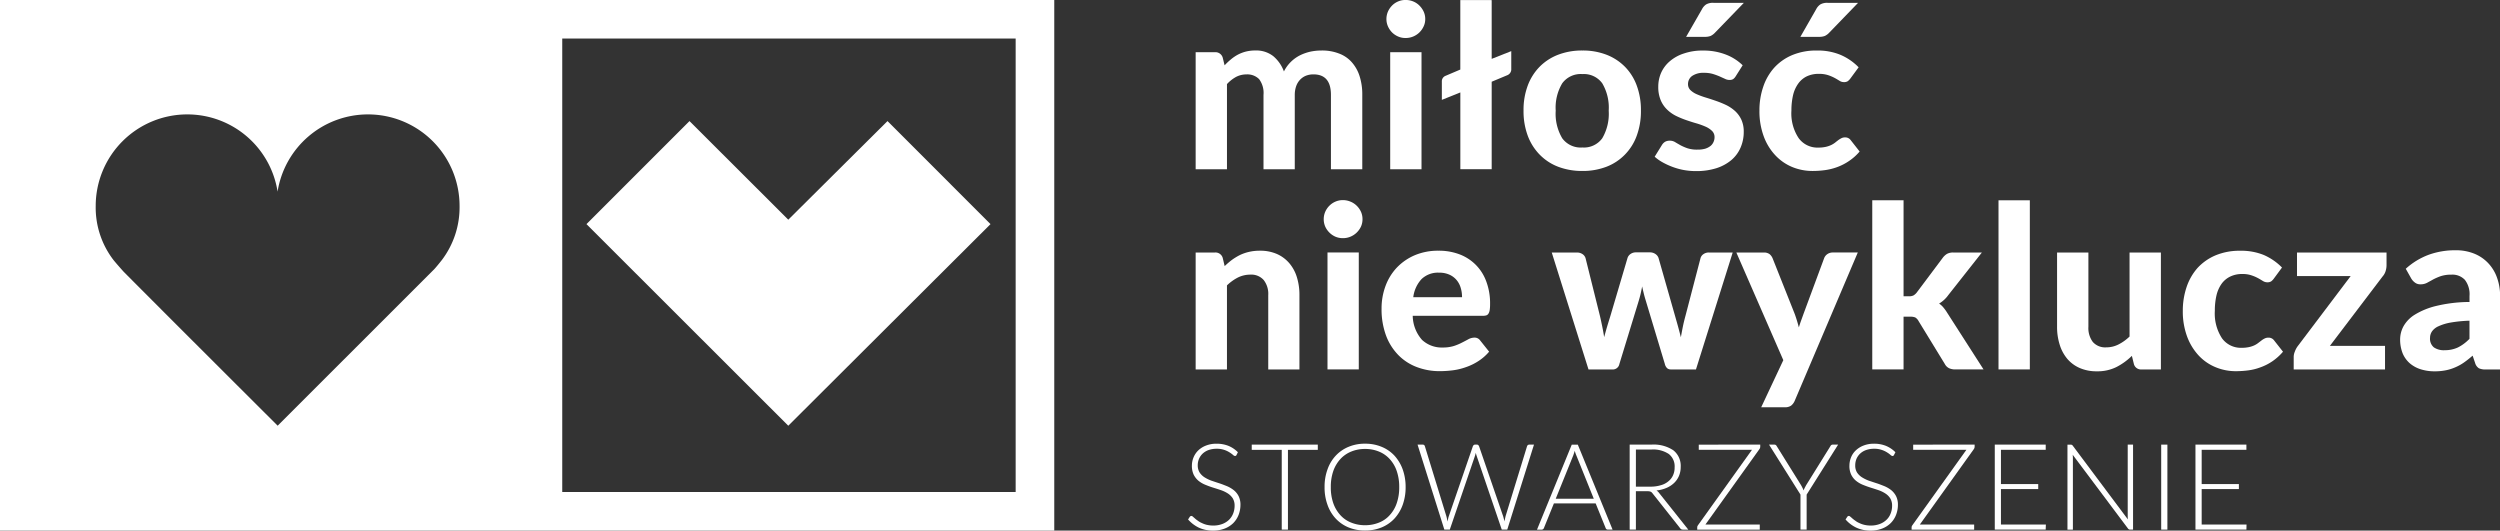 <?xml version="1.0" encoding="UTF-8"?>
<svg xmlns="http://www.w3.org/2000/svg" id="Group_357" data-name="Group 357" width="268.713" height="57.031" viewBox="0 0 268.713 57.031">
  <rect x="0" y="0" width="268.713" height="57.031" fill="#333333" stroke="none"/>
  <path id="Path_487" data-name="Path 487" d="M459.151-171.6v-12.58h2.074a.811.811,0,0,1,.837.592l.2.819a6.952,6.952,0,0,1,.675-.636,4.4,4.4,0,0,1,.746-.509,3.969,3.969,0,0,1,.871-.334,4.157,4.157,0,0,1,1.018-.118,2.971,2.971,0,0,1,1.921.61,3.915,3.915,0,0,1,1.146,1.644,3.878,3.878,0,0,1,.75-1.032,3.883,3.883,0,0,1,.973-.7,5.053,5.053,0,0,1,1.122-.395,5.744,5.744,0,0,1,1.19-.123,4.968,4.968,0,0,1,1.875.32,3.42,3.42,0,0,1,1.372.927,4.12,4.12,0,0,1,.848,1.5,6.414,6.414,0,0,1,.292,2.026v7.989h-3.369v-7.989c0-1.473-.625-2.208-1.888-2.208a2.191,2.191,0,0,0-.785.139,1.8,1.8,0,0,0-.633.424,1.953,1.953,0,0,0-.429.7,2.84,2.84,0,0,0-.153.95v7.989h-3.361v-7.989a2.478,2.478,0,0,0-.47-1.7,1.792,1.792,0,0,0-1.385-.509,2.392,2.392,0,0,0-1.1.272,3.818,3.818,0,0,0-.971.769v9.156Z" transform="translate(-330.636 189.791)" fill="#fff"></path>
  <path id="Path_488" data-name="Path 488" d="M536.19-185.557h-3.366v-12.58h3.366Zm.4-16.148a1.8,1.8,0,0,1-.171.788,2.192,2.192,0,0,1-.457.653,2.141,2.141,0,0,1-.673.441,2.067,2.067,0,0,1-.82.156,1.916,1.916,0,0,1-.785-.156,2.143,2.143,0,0,1-.659-.441,2.206,2.206,0,0,1-.443-.653,1.948,1.948,0,0,1-.164-.788,2.034,2.034,0,0,1,.164-.8,2.242,2.242,0,0,1,.443-.65,2.016,2.016,0,0,1,.659-.444,1.956,1.956,0,0,1,.785-.154,2.111,2.111,0,0,1,.82.154,2.017,2.017,0,0,1,.673.444,2.229,2.229,0,0,1,.457.65,1.879,1.879,0,0,1,.171.8" transform="translate(-383.398 203.751)" fill="#fff"></path>
  <path id="Path_489" data-name="Path 489" d="M559.05-203.717v6.316l2.105-.832v1.9a.683.683,0,0,1-.456.7l-1.649.69v9.4h-3.369v-8.25l-1.988.8v-1.965a.633.633,0,0,1,.4-.621l1.585-.674v-7.471Z" transform="translate(-398.716 203.728)" fill="#fff"></path>
  <path id="Path_490" data-name="Path 490" d="M591.394-173.939a2.425,2.425,0,0,0,2.132-.993,5.2,5.2,0,0,0,.692-2.96,5.151,5.151,0,0,0-.692-2.943,2.435,2.435,0,0,0-2.132-.993,2.461,2.461,0,0,0-2.172.993,5.093,5.093,0,0,0-.7,2.943,5.137,5.137,0,0,0,.7,2.96,2.451,2.451,0,0,0,2.172.993m0-10.423a7.059,7.059,0,0,1,2.568.447,5.654,5.654,0,0,1,1.988,1.286,5.609,5.609,0,0,1,1.281,2.034,7.555,7.555,0,0,1,.451,2.691,7.644,7.644,0,0,1-.451,2.7,5.635,5.635,0,0,1-1.281,2.041,5.542,5.542,0,0,1-1.988,1.3,7.077,7.077,0,0,1-2.568.448,7.174,7.174,0,0,1-2.594-.448,5.532,5.532,0,0,1-1.995-1.3,5.77,5.77,0,0,1-1.288-2.041,7.531,7.531,0,0,1-.453-2.7,7.444,7.444,0,0,1,.453-2.691,5.744,5.744,0,0,1,1.288-2.034,5.643,5.643,0,0,1,1.995-1.286,7.155,7.155,0,0,1,2.594-.447" transform="translate(-421.306 189.791)" fill="#fff"></path>
  <path id="Path_491" data-name="Path 491" d="M645.014-202.666l-3.089,3.193a1.582,1.582,0,0,1-.478.362,1.648,1.648,0,0,1-.62.1h-2.021l1.707-2.973a1.366,1.366,0,0,1,.446-.511,1.427,1.427,0,0,1,.8-.17Zm-.881,7.9a1.031,1.031,0,0,1-.276.3.714.714,0,0,1-.38.089,1.1,1.1,0,0,1-.5-.123c-.168-.076-.362-.162-.577-.261a7.307,7.307,0,0,0-.722-.262,3.278,3.278,0,0,0-.947-.12,2.109,2.109,0,0,0-1.271.331,1.058,1.058,0,0,0-.449.884.873.873,0,0,0,.255.638,2.268,2.268,0,0,0,.68.446,8.583,8.583,0,0,0,.955.353c.358.108.729.231,1.1.359a10.571,10.571,0,0,1,1.105.449,4.109,4.109,0,0,1,.958.645,2.908,2.908,0,0,1,.678.927A3.06,3.06,0,0,1,645-188.8a4.181,4.181,0,0,1-.34,1.693,3.651,3.651,0,0,1-.98,1.333,4.737,4.737,0,0,1-1.608.878,7.107,7.107,0,0,1-2.221.315,7.263,7.263,0,0,1-1.276-.112,7.066,7.066,0,0,1-1.21-.332,7.738,7.738,0,0,1-1.074-.492,4.505,4.505,0,0,1-.864-.61l.779-1.258a1.058,1.058,0,0,1,.336-.344,1.006,1.006,0,0,1,.511-.12,1.065,1.065,0,0,1,.566.151c.17.106.361.211.574.335a5.294,5.294,0,0,0,.751.326,3.278,3.278,0,0,0,1.076.149,3.006,3.006,0,0,0,.841-.1,1.827,1.827,0,0,0,.574-.3,1.147,1.147,0,0,0,.32-.43,1.2,1.2,0,0,0,.107-.492.925.925,0,0,0-.259-.678,2.362,2.362,0,0,0-.684-.46,8.2,8.2,0,0,0-.968-.355c-.365-.1-.741-.226-1.117-.352a9.977,9.977,0,0,1-1.113-.46,3.842,3.842,0,0,1-.959-.679,3.045,3.045,0,0,1-.687-1.007,3.647,3.647,0,0,1-.261-1.449,3.7,3.7,0,0,1,.3-1.482,3.5,3.5,0,0,1,.918-1.237,4.353,4.353,0,0,1,1.519-.848,6.131,6.131,0,0,1,2.1-.32,6.58,6.58,0,0,1,2.434.435,5.314,5.314,0,0,1,1.8,1.146Z" transform="translate(-457.574 202.971)" fill="#fff"></path>
  <path id="Path_492" data-name="Path 492" d="M686.268-202.666l-3.087,3.193a1.588,1.588,0,0,1-.478.362,1.624,1.624,0,0,1-.614.1h-2.023l1.7-2.973a1.392,1.392,0,0,1,.445-.511,1.453,1.453,0,0,1,.8-.17Zm-.817,8.121a1.44,1.44,0,0,1-.291.3.714.714,0,0,1-.412.1.84.84,0,0,1-.47-.14c-.154-.092-.326-.2-.525-.307a4.622,4.622,0,0,0-.7-.3,3.1,3.1,0,0,0-1-.14,2.949,2.949,0,0,0-1.312.274,2.45,2.45,0,0,0-.919.791,3.534,3.534,0,0,0-.545,1.234,7.274,7.274,0,0,0-.174,1.65,4.79,4.79,0,0,0,.777,2.956A2.488,2.488,0,0,0,682-187.108a3.5,3.5,0,0,0,.793-.078,2.77,2.77,0,0,0,.59-.2,2.4,2.4,0,0,0,.432-.268c.122-.1.237-.188.343-.269a2.968,2.968,0,0,1,.333-.2.836.836,0,0,1,.366-.08.723.723,0,0,1,.616.292l.962,1.225a5.5,5.5,0,0,1-1.145,1.023,5.739,5.739,0,0,1-1.263.65,6.167,6.167,0,0,1-1.318.328,9.616,9.616,0,0,1-1.333.091,5.717,5.717,0,0,1-2.2-.431,5.218,5.218,0,0,1-1.812-1.265,5.931,5.931,0,0,1-1.24-2.036,7.751,7.751,0,0,1-.458-2.756,7.743,7.743,0,0,1,.406-2.556,5.814,5.814,0,0,1,1.181-2.054,5.489,5.489,0,0,1,1.931-1.356,6.7,6.7,0,0,1,2.668-.492,6.347,6.347,0,0,1,2.523.463,6.029,6.029,0,0,1,1.952,1.339Z" transform="translate(-486.552 202.971)" fill="#fff"></path>
  <path id="Path_493" data-name="Path 493" d="M459.151-94.722V-107.29h2.074a.806.806,0,0,1,.837.587l.207.876a8.8,8.8,0,0,1,.789-.676,6.3,6.3,0,0,1,.866-.523,4.76,4.76,0,0,1,.986-.337,5.064,5.064,0,0,1,1.153-.121,4.463,4.463,0,0,1,1.822.353,3.737,3.737,0,0,1,1.331.988,4.212,4.212,0,0,1,.817,1.513,6.374,6.374,0,0,1,.273,1.923v7.986h-3.352v-7.986a2.42,2.42,0,0,0-.489-1.624,1.772,1.772,0,0,0-1.437-.581,3.007,3.007,0,0,0-1.336.309,4.945,4.945,0,0,0-1.176.847v9.035Z" transform="translate(-330.636 134.431)" fill="#fff"></path>
  <path id="Path_494" data-name="Path 494" d="M512.1-108.7h-3.363v-12.567H512.1Zm.4-16.143a1.9,1.9,0,0,1-.166.795,2.2,2.2,0,0,1-.459.643,2.127,2.127,0,0,1-.671.441,2.109,2.109,0,0,1-.82.158,2.028,2.028,0,0,1-.794-.158,2.116,2.116,0,0,1-.647-.441,2.15,2.15,0,0,1-.448-.643,1.981,1.981,0,0,1-.163-.795,2.007,2.007,0,0,1,.163-.8,2.105,2.105,0,0,1,.448-.652,2.042,2.042,0,0,1,.647-.438,1.994,1.994,0,0,1,.794-.163,2.072,2.072,0,0,1,.82.163,2.056,2.056,0,0,1,.671.438,2.15,2.15,0,0,1,.459.652,1.921,1.921,0,0,1,.166.8" transform="translate(-366.051 148.405)" fill="#fff"></path>
  <path id="Path_495" data-name="Path 495" d="M536.738-105.123a2.545,2.545,0,0,0-1.892.692,3.493,3.493,0,0,0-.888,1.948H539.2a3.4,3.4,0,0,0-.142-1.007,2.3,2.3,0,0,0-.444-.841,2.153,2.153,0,0,0-.768-.575,2.592,2.592,0,0,0-1.107-.217m-.062-2.361a6.241,6.241,0,0,1,2.225.38,4.9,4.9,0,0,1,1.756,1.12,4.908,4.908,0,0,1,1.145,1.8,6.669,6.669,0,0,1,.411,2.431,4.161,4.161,0,0,1-.036.619,1.046,1.046,0,0,1-.123.389.438.438,0,0,1-.23.206,1.14,1.14,0,0,1-.38.051H533.9a4,4,0,0,0,1,2.589,3.1,3.1,0,0,0,2.232.82,3.958,3.958,0,0,0,1.2-.166,5.812,5.812,0,0,0,.886-.373c.257-.131.486-.251.694-.366a1.384,1.384,0,0,1,.62-.158.716.716,0,0,1,.607.293l.973,1.218a5.2,5.2,0,0,1-1.182,1.03,5.98,5.98,0,0,1-1.342.643,6.584,6.584,0,0,1-1.4.332,11.275,11.275,0,0,1-1.368.089,6.883,6.883,0,0,1-2.462-.433,5.484,5.484,0,0,1-1.986-1.278,6,6,0,0,1-1.336-2.105,8.123,8.123,0,0,1-.485-2.913,6.893,6.893,0,0,1,.42-2.413,5.811,5.811,0,0,1,1.211-1.979,5.847,5.847,0,0,1,1.924-1.334,6.415,6.415,0,0,1,2.566-.492" transform="translate(-382.053 134.431)" fill="#fff"></path>
  <path id="Path_496" data-name="Path 496" d="M595.9-106.824h2.681a1.059,1.059,0,0,1,.618.168.806.806,0,0,1,.334.44L601.082-100c.093.4.174.785.251,1.16s.142.741.2,1.109c.1-.368.2-.734.311-1.109s.234-.76.356-1.16l1.845-6.24a.828.828,0,0,1,.327-.429.971.971,0,0,1,.577-.172h1.487a1.029,1.029,0,0,1,.6.172.851.851,0,0,1,.34.429l1.779,6.24c.112.4.225.785.328,1.16s.2.75.294,1.125c.068-.371.134-.741.211-1.123s.171-.763.279-1.162l1.622-6.218a.783.783,0,0,1,.327-.44.979.979,0,0,1,.571-.168h2.562L611.4-94.257h-2.718a.592.592,0,0,1-.375-.129.9.9,0,0,1-.251-.455l-2.047-6.8c-.078-.257-.154-.514-.215-.767s-.128-.508-.177-.772c-.049.263-.106.523-.164.787s-.133.517-.21.781l-2.075,6.775a.716.716,0,0,1-.731.584H599.85Z" transform="translate(-429.109 133.966)" fill="#fff"></path>
  <path id="Path_497" data-name="Path 497" d="M673.052-90.839a1.317,1.317,0,0,1-.388.512,1.143,1.143,0,0,1-.71.171h-2.5l2.377-5.06-5.048-11.571h2.951a1,1,0,0,1,.624.177,1.191,1.191,0,0,1,.317.431l2.388,6.009c.172.481.315.956.438,1.428.076-.246.154-.483.24-.723s.175-.477.258-.716l2.222-6a.92.92,0,0,1,.353-.44,1,1,0,0,1,.562-.169h2.7Z" transform="translate(-480.151 133.929)" fill="#fff"></path>
  <path id="Path_498" data-name="Path 498" d="M722.344-126.838v10.318h.563a1.1,1.1,0,0,0,.5-.091,1.3,1.3,0,0,0,.369-.335l2.777-3.708a1.629,1.629,0,0,1,.467-.429,1.374,1.374,0,0,1,.667-.143h3.075l-3.613,4.581a3.244,3.244,0,0,1-.985.907,2.161,2.161,0,0,1,.485.45,4.761,4.761,0,0,1,.406.574l3.885,6.054h-3.024a1.55,1.55,0,0,1-.667-.124,1.031,1.031,0,0,1-.47-.459l-2.823-4.616a1,1,0,0,0-.356-.386,1.368,1.368,0,0,0-.548-.083h-.709v5.668H718.98v-18.179Z" transform="translate(-517.739 148.367)" fill="#fff"></path>
  <path id="Path_499" data-name="Path 499" d="M767.461-108.659h3.367v-18.179h-3.367Z" transform="translate(-552.651 148.367)" fill="#fff" fill-rule="evenodd"></path>
  <path id="Path_500" data-name="Path 500" d="M793.307-106.787V-98.8a2.475,2.475,0,0,0,.477,1.628,1.761,1.761,0,0,0,1.433.579,2.885,2.885,0,0,0,1.33-.315,4.9,4.9,0,0,0,1.183-.849v-9.029H801.1V-94.22h-2.076a.782.782,0,0,1-.828-.584l-.215-.876a6.772,6.772,0,0,1-1.657,1.2,4.567,4.567,0,0,1-2.126.461,4.485,4.485,0,0,1-1.82-.353,3.666,3.666,0,0,1-1.342-.99,4.314,4.314,0,0,1-.812-1.512,6.3,6.3,0,0,1-.285-1.926v-7.986Z" transform="translate(-568.835 133.929)" fill="#fff"></path>
  <path id="Path_501" data-name="Path 501" d="M848.029-104.487a1.406,1.406,0,0,1-.291.3.758.758,0,0,1-.413.1.9.9,0,0,1-.471-.14c-.149-.089-.325-.2-.522-.306a4.3,4.3,0,0,0-.7-.3,2.915,2.915,0,0,0-.993-.146,2.885,2.885,0,0,0-1.314.282,2.458,2.458,0,0,0-.922.783,3.537,3.537,0,0,0-.543,1.243,7.177,7.177,0,0,0-.174,1.648,4.87,4.87,0,0,0,.771,2.955,2.5,2.5,0,0,0,2.117,1.02,3.542,3.542,0,0,0,.795-.078,2.646,2.646,0,0,0,.592-.2,2.212,2.212,0,0,0,.429-.273c.125-.093.24-.182.346-.264a1.935,1.935,0,0,1,.336-.2.863.863,0,0,1,.371-.075.721.721,0,0,1,.61.292l.96,1.218a5.784,5.784,0,0,1-1.144,1.03,5.586,5.586,0,0,1-1.264.643,5.82,5.82,0,0,1-1.323.333,10.456,10.456,0,0,1-1.33.089,5.642,5.642,0,0,1-2.194-.433,5.158,5.158,0,0,1-1.816-1.26,6.1,6.1,0,0,1-1.238-2.036,7.765,7.765,0,0,1-.461-2.757,7.914,7.914,0,0,1,.406-2.555,5.98,5.98,0,0,1,1.179-2.058,5.608,5.608,0,0,1,1.936-1.354,6.744,6.744,0,0,1,2.669-.493,6.443,6.443,0,0,1,2.521.458,6.2,6.2,0,0,1,1.951,1.346Z" transform="translate(-603.624 134.431)" fill="#fff"></path>
  <path id="Path_502" data-name="Path 502" d="M890.8-105.422a2.122,2.122,0,0,1-.119.692,1.619,1.619,0,0,1-.32.537l-5.647,7.438h5.924v2.536h-9.816v-1.389a1.49,1.49,0,0,1,.119-.521,2.257,2.257,0,0,1,.319-.6l5.685-7.525h-5.768v-2.534H890.8Z" transform="translate(-634.283 133.929)" fill="#fff"></path>
  <path id="Path_503" data-name="Path 503" d="M926.46-96.915a3.288,3.288,0,0,0,1.452-.3,4.536,4.536,0,0,0,1.236-.925v-1.947a14.682,14.682,0,0,0-2.054.206,5.35,5.35,0,0,0-1.295.4,1.657,1.657,0,0,0-.683.55,1.226,1.226,0,0,0-.207.675,1.206,1.206,0,0,0,.412,1.038,1.884,1.884,0,0,0,1.139.306m4.425,2.068a1.623,1.623,0,0,1-.726-.129,1.011,1.011,0,0,1-.405-.565l-.267-.79c-.32.275-.624.519-.921.727a5.053,5.053,0,0,1-.931.519,4.821,4.821,0,0,1-1.021.324,5.9,5.9,0,0,1-1.2.114,4.9,4.9,0,0,1-1.513-.222,3.321,3.321,0,0,1-1.179-.65,2.932,2.932,0,0,1-.765-1.08,4.025,4.025,0,0,1-.264-1.484,2.985,2.985,0,0,1,.353-1.389,3.472,3.472,0,0,1,1.213-1.258,7.921,7.921,0,0,1,2.292-.94,15.667,15.667,0,0,1,3.6-.431v-.643a2.524,2.524,0,0,0-.5-1.737,1.835,1.835,0,0,0-1.436-.557,3.621,3.621,0,0,0-1.164.164,6.243,6.243,0,0,0-.806.351c-.236.135-.448.246-.652.359a1.456,1.456,0,0,1-.711.164.917.917,0,0,1-.589-.18,1.52,1.52,0,0,1-.394-.424l-.6-1.067a7.612,7.612,0,0,1,2.453-1.5,8.341,8.341,0,0,1,2.9-.489,5.216,5.216,0,0,1,2.006.364,4.221,4.221,0,0,1,1.5,1.019,4.379,4.379,0,0,1,.946,1.553,5.721,5.721,0,0,1,.334,1.979v7.9Z" transform="translate(-663.715 134.556)" fill="#fff"></path>
  <path id="Path_504" data-name="Path 504" d="M461.438-32.16a.185.185,0,0,1-.166.111.388.388,0,0,1-.22-.125,3.134,3.134,0,0,0-.355-.257,2.578,2.578,0,0,0-.569-.271,2.449,2.449,0,0,0-.835-.126,2.591,2.591,0,0,0-.877.144,1.883,1.883,0,0,0-.629.386,1.708,1.708,0,0,0-.387.566,1.748,1.748,0,0,0-.132.683,1.427,1.427,0,0,0,.2.77,1.8,1.8,0,0,0,.521.515,3.947,3.947,0,0,0,.735.361c.269.091.555.189.842.28s.567.206.838.313a3.219,3.219,0,0,1,.733.43,1.984,1.984,0,0,1,.522.641,2.044,2.044,0,0,1,.2.936,3.005,3.005,0,0,1-.2,1.08,2.6,2.6,0,0,1-.571.883,2.677,2.677,0,0,1-.922.588,3.278,3.278,0,0,1-1.235.219,3.535,3.535,0,0,1-1.56-.322,3.612,3.612,0,0,1-1.142-.874l.184-.284a.227.227,0,0,1,.177-.095.276.276,0,0,1,.153.078c.054.051.132.113.218.189a2.552,2.552,0,0,0,.31.241,1.893,1.893,0,0,0,.422.247,2.592,2.592,0,0,0,.542.2,2.986,2.986,0,0,0,.7.078,2.667,2.667,0,0,0,.97-.167,2.093,2.093,0,0,0,.721-.448,1.921,1.921,0,0,0,.446-.672,2.255,2.255,0,0,0,.158-.839,1.517,1.517,0,0,0-.2-.8,1.8,1.8,0,0,0-.521-.519,3.425,3.425,0,0,0-.735-.355q-.409-.14-.845-.273c-.284-.089-.569-.193-.839-.306a2.862,2.862,0,0,1-.735-.426,2.061,2.061,0,0,1-.522-.659,2.205,2.205,0,0,1-.193-.976,2.309,2.309,0,0,1,.175-.881,2.219,2.219,0,0,1,.507-.754,2.452,2.452,0,0,1,.834-.521,3,3,0,0,1,1.126-.2,3.413,3.413,0,0,1,1.273.226,3.051,3.051,0,0,1,1.028.69Z" transform="translate(-328.528 81.063)" fill="#fff"></path>
  <path id="Path_505" data-name="Path 505" d="M487.789-33.017v.563h-3.21v8.574h-.666v-8.574h-3.225v-.563Z" transform="translate(-346.145 80.806)" fill="#fff"></path>
  <path id="Path_506" data-name="Path 506" d="M516.681-28.709a5.185,5.185,0,0,0-.263-1.713,3.586,3.586,0,0,0-.753-1.293,3.154,3.154,0,0,0-1.157-.809,3.851,3.851,0,0,0-1.5-.284,3.837,3.837,0,0,0-1.492.284,3.227,3.227,0,0,0-1.165.809,3.743,3.743,0,0,0-.76,1.293,5.142,5.142,0,0,0-.262,1.713,5.126,5.126,0,0,0,.262,1.719,3.732,3.732,0,0,0,.76,1.291,3.088,3.088,0,0,0,1.165.805,3.879,3.879,0,0,0,1.492.282,3.893,3.893,0,0,0,1.5-.282,3.02,3.02,0,0,0,1.157-.805,3.575,3.575,0,0,0,.753-1.291,5.168,5.168,0,0,0,.263-1.719m.689,0a5.564,5.564,0,0,1-.318,1.918,4.382,4.382,0,0,1-.891,1.475,3.954,3.954,0,0,1-1.379.945,4.579,4.579,0,0,1-1.772.328,4.563,4.563,0,0,1-1.768-.328,3.9,3.9,0,0,1-1.377-.945,4.18,4.18,0,0,1-.888-1.475,5.4,5.4,0,0,1-.319-1.918,5.409,5.409,0,0,1,.319-1.912,4.175,4.175,0,0,1,.888-1.473,3.956,3.956,0,0,1,1.377-.945,4.481,4.481,0,0,1,1.768-.335,4.538,4.538,0,0,1,1.772.333,3.917,3.917,0,0,1,1.379.943,4.445,4.445,0,0,1,.891,1.478,5.572,5.572,0,0,1,.318,1.912" transform="translate(-366.286 81.064)" fill="#fff"></path>
  <path id="Path_507" data-name="Path 507" d="M544.365-33.017h.55a.23.23,0,0,1,.237.175l2.307,7.511q.069.256.129.586c.02-.1.042-.208.063-.31s.048-.193.078-.276l2.582-7.511a.309.309,0,0,1,.088-.12.239.239,0,0,1,.154-.056h.181a.218.218,0,0,1,.149.051.3.3,0,0,1,.093.124l2.583,7.511c.028.082.051.178.076.273a3.018,3.018,0,0,1,.071.3c.02-.1.042-.2.062-.3l.061-.273,2.306-7.511a.2.2,0,0,1,.087-.12.237.237,0,0,1,.159-.056h.5l-2.874,9.137h-.591l-2.7-7.926c-.034-.1-.062-.209-.092-.331-.023.122-.056.226-.086.331L547.83-23.88h-.585Z" transform="translate(-391.999 80.806)" fill="#fff"></path>
  <path id="Path_508" data-name="Path 508" d="M592.241-27.2h4.09l-1.858-4.614a4.111,4.111,0,0,1-.191-.543,2.446,2.446,0,0,1-.091.3,1.941,1.941,0,0,1-.087.253Zm6.111,3.318h-.511a.274.274,0,0,1-.15-.045.32.32,0,0,1-.088-.131L596.532-26.7h-4.487l-1.073,2.649a.253.253,0,0,1-.094.122.229.229,0,0,1-.151.053h-.5l3.737-9.137h.651Z" transform="translate(-425.023 80.807)" fill="#fff"></path>
  <path id="Path_509" data-name="Path 509" d="M626.489-28.5h1.583a3.7,3.7,0,0,0,1.086-.151,2.1,2.1,0,0,0,.811-.412,1.716,1.716,0,0,0,.51-.653,1.976,1.976,0,0,0,.173-.854,1.679,1.679,0,0,0-.633-1.444,3.043,3.043,0,0,0-1.86-.475h-1.668Zm0,.49v4.13h-.669v-9.137h2.337a3.8,3.8,0,0,1,2.36.612,2.128,2.128,0,0,1,.788,1.795,2.426,2.426,0,0,1-.184.954,2.284,2.284,0,0,1-.523.759,2.737,2.737,0,0,1-.821.534,3.638,3.638,0,0,1-1.078.275.993.993,0,0,1,.278.258l3.146,3.951h-.57a.383.383,0,0,1-.181-.036.363.363,0,0,1-.137-.129L628.3-27.751a1.511,1.511,0,0,0-.108-.129.551.551,0,0,0-.121-.078.684.684,0,0,0-.157-.039,1.441,1.441,0,0,0-.232-.013Z" transform="translate(-450.655 80.807)" fill="#fff"></path>
  <path id="Path_510" data-name="Path 510" d="M658.534-33.017v.229a.453.453,0,0,1-.094.264l-5.8,8.1h5.843v.548H651.76v-.237a.512.512,0,0,1,.019-.127,1.164,1.164,0,0,1,.058-.106l5.808-8.112h-5.719v-.555Z" transform="translate(-469.334 80.806)" fill="#fff"></path>
  <path id="Path_511" data-name="Path 511" d="M683.379-27.644v3.764h-.662v-3.764l-3.381-5.373h.581a.246.246,0,0,1,.152.047.367.367,0,0,1,.093.113l2.618,4.2c.056.1.107.2.154.291s.081.184.115.273a2.364,2.364,0,0,1,.122-.273c.046-.093.1-.189.154-.291l2.613-4.2a.286.286,0,0,1,.09-.111.266.266,0,0,1,.154-.049h.582Z" transform="translate(-489.192 80.807)" fill="#fff"></path>
  <path id="Path_512" data-name="Path 512" d="M713.926-32.16a.172.172,0,0,1-.164.111.409.409,0,0,1-.219-.125,2.728,2.728,0,0,0-.354-.257,2.531,2.531,0,0,0-.572-.271,2.421,2.421,0,0,0-.829-.126,2.538,2.538,0,0,0-.875.144,1.842,1.842,0,0,0-.635.386,1.7,1.7,0,0,0-.388.566,1.807,1.807,0,0,0-.13.683,1.419,1.419,0,0,0,.192.77,1.789,1.789,0,0,0,.526.515,4.058,4.058,0,0,0,.728.361c.275.091.555.189.845.28s.567.206.841.313a3.205,3.205,0,0,1,.736.43,2.066,2.066,0,0,1,.52.641,2.038,2.038,0,0,1,.2.936,2.994,2.994,0,0,1-.2,1.08,2.551,2.551,0,0,1-.573.883,2.616,2.616,0,0,1-.919.588,3.291,3.291,0,0,1-1.236.219,3.52,3.52,0,0,1-1.555-.322,3.532,3.532,0,0,1-1.146-.874l.186-.284a.211.211,0,0,1,.178-.095.256.256,0,0,1,.144.078c.064.051.139.113.222.189a2.917,2.917,0,0,0,.313.241,1.9,1.9,0,0,0,.416.247,2.644,2.644,0,0,0,.552.2,2.9,2.9,0,0,0,.7.078,2.687,2.687,0,0,0,.967-.167,2.084,2.084,0,0,0,.72-.448,1.8,1.8,0,0,0,.446-.672,2.18,2.18,0,0,0,.159-.839,1.5,1.5,0,0,0-.2-.8,1.748,1.748,0,0,0-.522-.519,3.321,3.321,0,0,0-.733-.355c-.272-.093-.556-.184-.841-.273s-.57-.193-.846-.306a2.872,2.872,0,0,1-.728-.426,1.98,1.98,0,0,1-.523-.659,2.119,2.119,0,0,1-.193-.976,2.371,2.371,0,0,1,.171-.881,2.1,2.1,0,0,1,.511-.754,2.493,2.493,0,0,1,.83-.521,3.019,3.019,0,0,1,1.122-.2,3.408,3.408,0,0,1,1.277.226,3.129,3.129,0,0,1,1.032.69Z" transform="translate(-510.35 81.063)" fill="#fff"></path>
  <path id="Path_513" data-name="Path 513" d="M740.868-33.017v.229a.483.483,0,0,1-.092.264l-5.8,8.1h5.841v.548h-6.724v-.237a.34.34,0,0,1,.022-.127.6.6,0,0,1,.057-.106l5.81-8.112h-5.72v-.555Z" transform="translate(-528.624 80.806)" fill="#fff"></path>
  <path id="Path_514" data-name="Path 514" d="M771.511-33.017v.555H766.7v3.687h4.006v.539H766.7v3.808h4.829l-.021.548h-5.472v-9.137Z" transform="translate(-551.627 80.806)" fill="#fff"></path>
  <path id="Path_515" data-name="Path 515" d="M794.409-32.992a.286.286,0,0,1,.109.1l5.917,7.915a3.562,3.562,0,0,1-.018-.375v-7.666h.574v9.137h-.31a.238.238,0,0,1-.134-.029.291.291,0,0,1-.112-.1l-5.931-7.917a3.537,3.537,0,0,1,.021.357v7.693h-.585v-9.137h.331a.305.305,0,0,1,.137.024" transform="translate(-571.719 80.806)" fill="#fff"></path>
  <path id="Path_516" data-name="Path 516" d="M829.936-23.88h.666v-9.137h-.666Z" transform="translate(-597.639 80.807)" fill="#fff" fill-rule="evenodd"></path>
  <path id="Path_517" data-name="Path 517" d="M848.566-33.017v.555h-4.808v3.687h4v.539h-4v3.808h4.822l-.013.548H843.09v-9.137Z" transform="translate(-607.111 80.806)" fill="#fff"></path>
  <path id="Path_518" data-name="Path 518" d="M109.168-150.874H60.433v-48.74h48.735Zm-62.542-23.9C46.553-174.7,29.845-158,29.845-158S17.438-170.37,13.322-174.518c-.1-.1-.859-.958-1.126-1.294a9.267,9.267,0,0,1-1.909-5.811,9.841,9.841,0,0,1,9.849-9.837,9.819,9.819,0,0,1,9.7,8.3,9.84,9.84,0,0,1,9.715-8.3,9.841,9.841,0,0,1,9.846,9.837,9.387,9.387,0,0,1-1.9,5.811c-.208.265-.634.795-.868,1.039M0-146.726H113.318v-57.031H0Z" transform="translate(0 203.757)" fill="#fff"></path>
  <path id="Path_519" data-name="Path 519" d="M246.907-124.514l21.736-21.67-11.072-11.076-10.664,10.6-10.62-10.6-11.072,11.076Z" transform="translate(-162.178 170.274)" fill="#fff"></path>
</svg>
